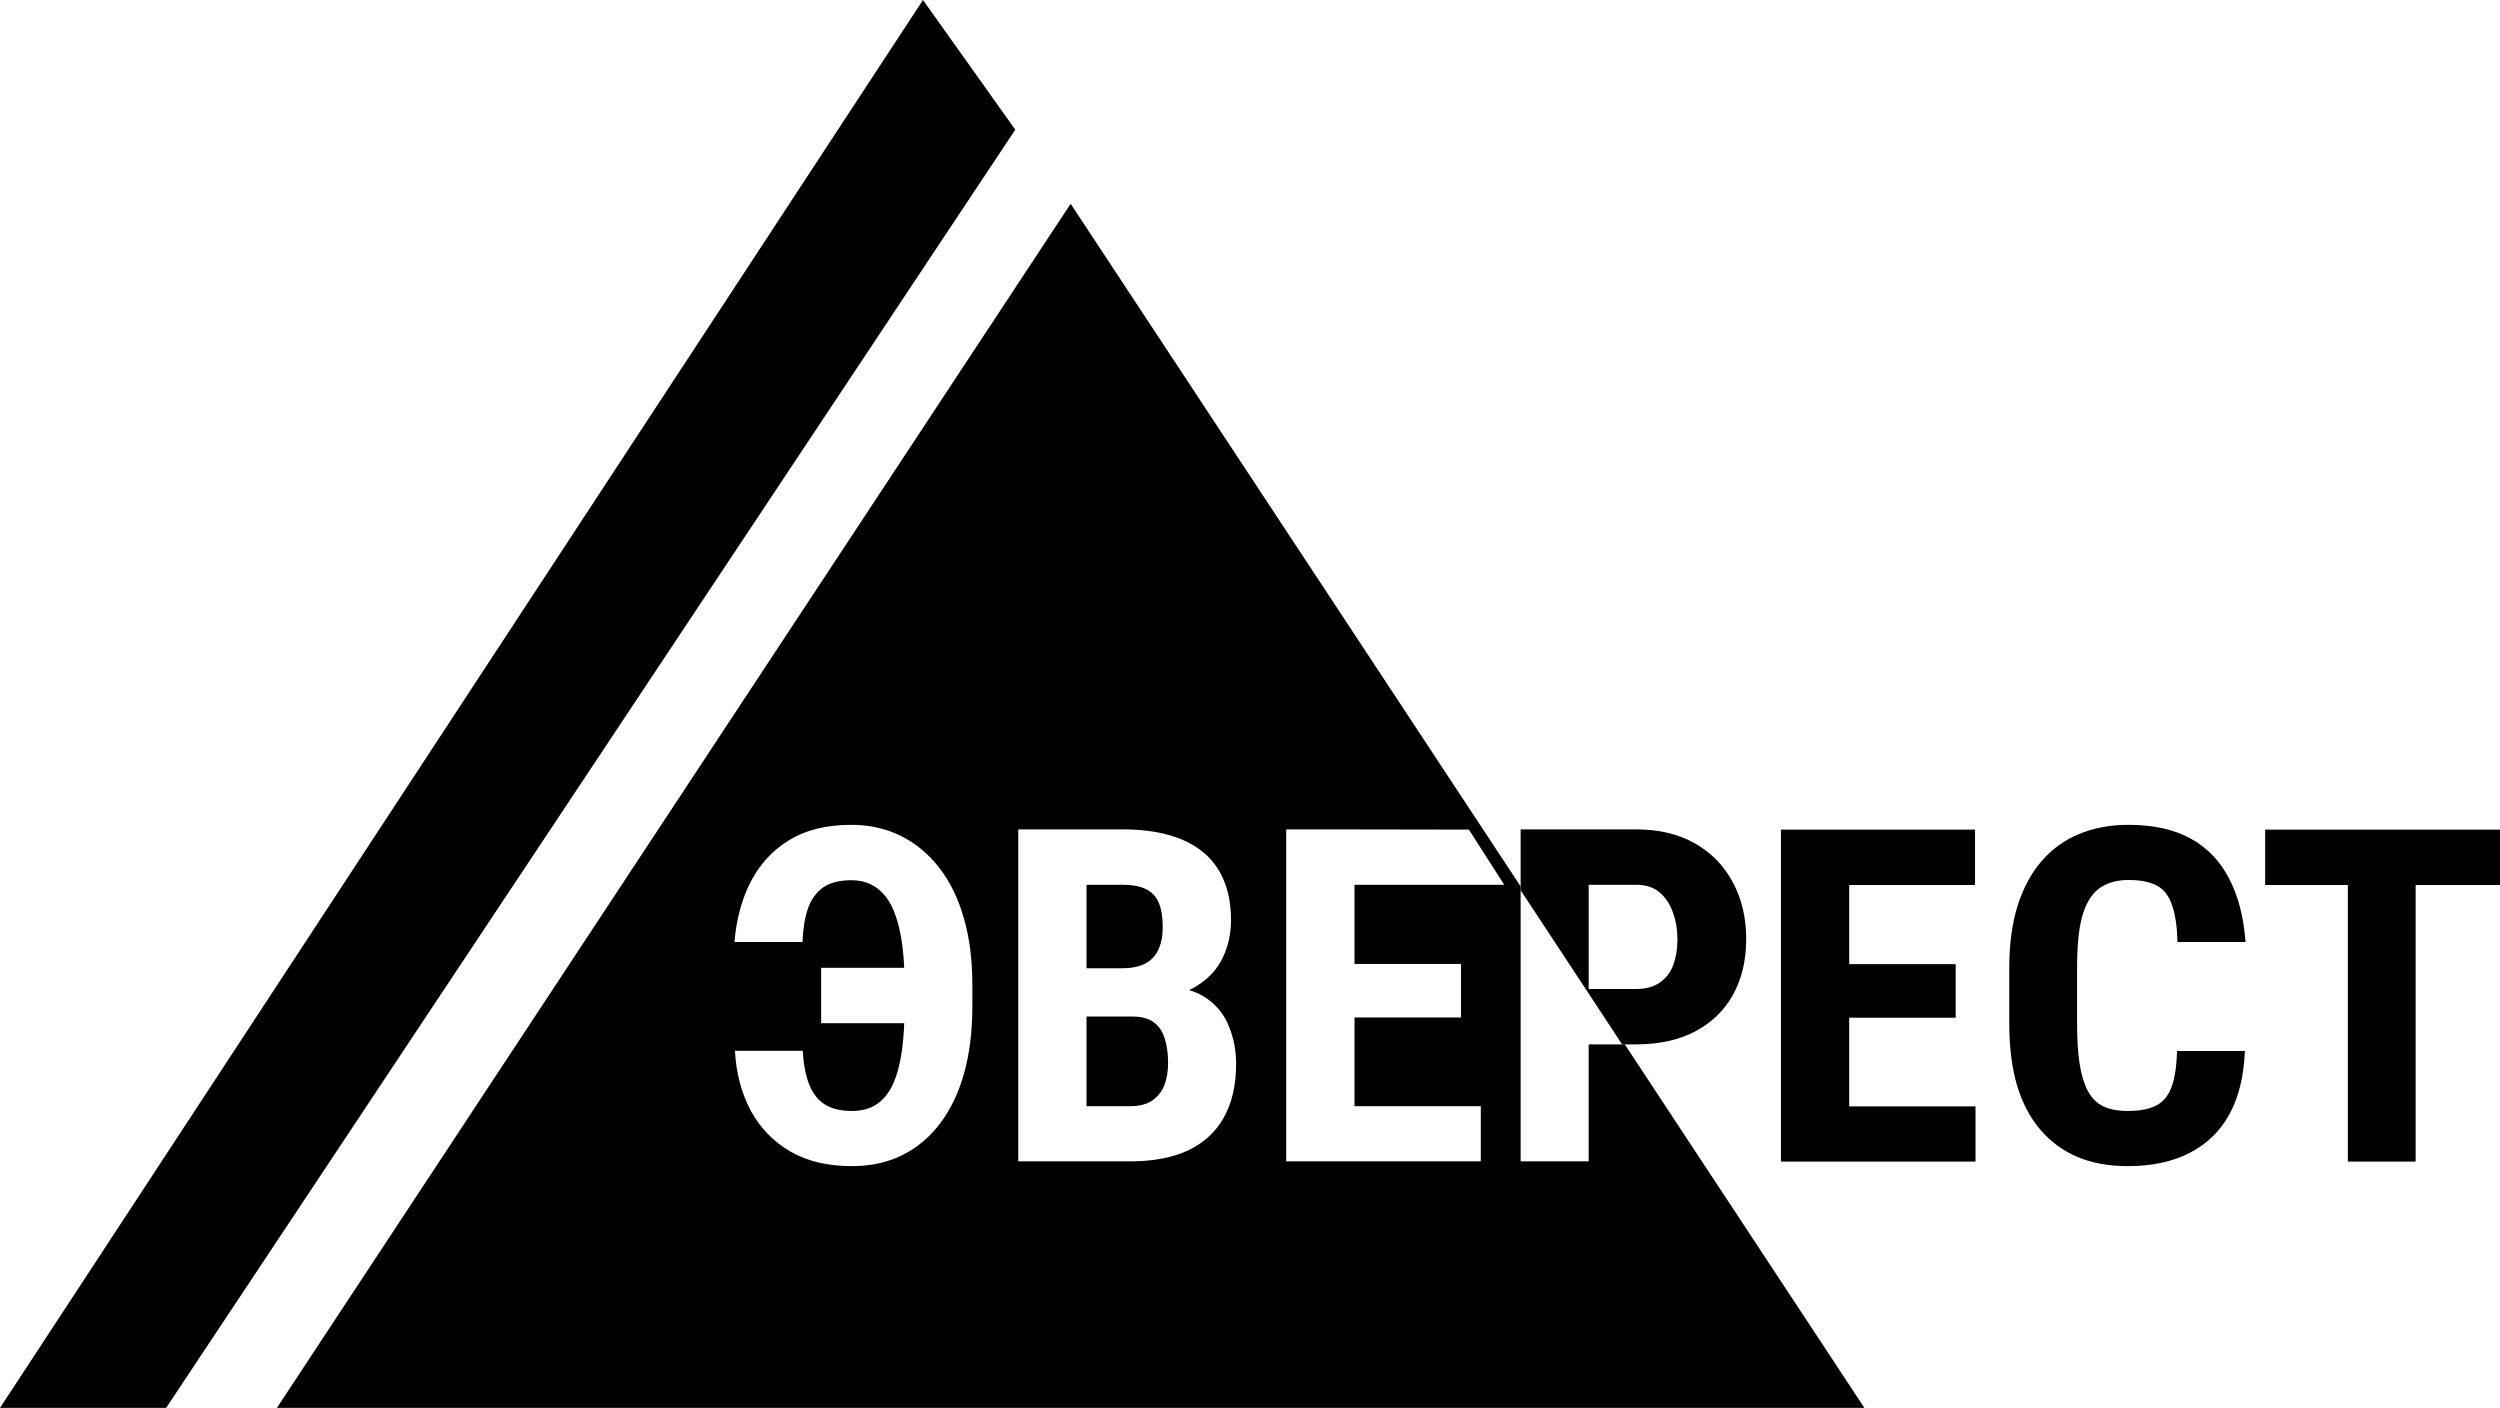 <svg  viewBox="0 0 190 107" xmlns="http://www.w3.org/2000/svg">
<path fill-rule="evenodd" clip-rule="evenodd" d="M123.282 79.373H124.352C126.087 79.373 127.581 79.044 128.832 78.386C130.084 77.727 131.04 76.803 131.701 75.613C132.374 74.412 132.71 72.997 132.71 71.368C132.71 69.751 132.374 68.318 131.701 67.071C131.04 65.812 130.084 64.824 128.832 64.108C127.581 63.392 126.087 63.033 124.352 63.033H115.568V67.657L123.282 79.373ZM120.739 67.244V75.163H124.352C125.084 75.163 125.68 75.001 126.14 74.678C126.613 74.354 126.955 73.909 127.168 73.343C127.38 72.766 127.486 72.119 127.486 71.403C127.486 70.675 127.374 69.999 127.15 69.375C126.937 68.74 126.601 68.226 126.14 67.833C125.692 67.44 125.096 67.244 124.352 67.244H120.739Z" />
<path d="M150.138 88.28V84.086H140.54V77.346H148.632V73.274H140.54V67.261H150.102V63.051H135.351V88.28H150.138Z"/>
<path d="M165.456 79.876H170.609C170.538 81.77 170.149 83.37 169.44 84.676C168.732 85.969 167.722 86.951 166.412 87.621C165.113 88.291 163.543 88.626 161.701 88.626C160.273 88.626 159.004 88.395 157.894 87.933C156.784 87.46 155.84 86.766 155.061 85.854C154.282 84.941 153.691 83.815 153.29 82.475C152.9 81.123 152.705 79.57 152.705 77.814V73.534C152.705 71.778 152.912 70.224 153.325 68.873C153.75 67.521 154.352 66.389 155.132 65.477C155.923 64.552 156.873 63.859 157.983 63.397C159.104 62.924 160.367 62.687 161.772 62.687C163.649 62.687 165.22 63.033 166.483 63.727C167.746 64.42 168.72 65.43 169.405 66.759C170.101 68.076 170.52 69.687 170.662 71.593H165.491C165.456 70.392 165.314 69.45 165.066 68.769C164.83 68.076 164.452 67.591 163.933 67.313C163.413 67.025 162.693 66.88 161.772 66.88C161.088 66.88 160.497 67.001 160.001 67.244C159.506 67.475 159.098 67.85 158.78 68.37C158.461 68.89 158.225 69.572 158.071 70.415C157.93 71.258 157.859 72.286 157.859 73.499V77.814C157.859 79.004 157.924 80.02 158.053 80.864C158.183 81.695 158.39 82.377 158.673 82.908C158.957 83.439 159.34 83.826 159.824 84.069C160.32 84.312 160.946 84.433 161.701 84.433C162.575 84.433 163.278 84.306 163.809 84.052C164.352 83.798 164.753 83.341 165.013 82.683C165.273 82.024 165.42 81.089 165.456 79.876Z" />
<path d="M183.589 88.28V67.261H190V63.051H172.15V67.261H178.436V88.28H183.589Z"/>
<path d="M82.577 84.069V77.259H86.101C86.762 77.259 87.288 77.404 87.677 77.693C88.067 77.97 88.344 78.374 88.51 78.906C88.687 79.437 88.775 80.061 88.775 80.777C88.775 81.412 88.681 81.978 88.492 82.475C88.303 82.96 87.996 83.347 87.571 83.636C87.146 83.925 86.591 84.069 85.906 84.069H82.577Z"/>
<path d="M87.022 73.239C86.573 73.47 85.995 73.586 85.287 73.586H82.577V67.244H85.34C86.06 67.244 86.644 67.354 87.093 67.573C87.541 67.793 87.866 68.139 88.067 68.613C88.267 69.075 88.368 69.693 88.368 70.467C88.368 71.137 88.256 71.709 88.031 72.182C87.819 72.644 87.482 72.997 87.022 73.239Z"/>
<path fill-rule="evenodd" clip-rule="evenodd" d="M21.044 107L81.369 15.487L115.568 67.366V88.262H120.739V79.373H123.483L141.695 107H21.044ZM62.407 77.762H68.722C68.69 78.552 68.627 79.273 68.534 79.928C68.392 80.91 68.168 81.736 67.861 82.406C67.554 83.076 67.141 83.584 66.621 83.93C66.114 84.266 65.488 84.433 64.744 84.433C63.894 84.433 63.204 84.266 62.672 83.93C62.141 83.584 61.746 83.07 61.486 82.388C61.226 81.707 61.067 80.864 61.008 79.859H55.855C55.949 81.568 56.35 83.087 57.059 84.416C57.779 85.733 58.782 86.766 60.069 87.517C61.356 88.257 62.914 88.626 64.744 88.626C66.173 88.626 67.448 88.349 68.57 87.794C69.703 87.228 70.665 86.42 71.456 85.369C72.259 84.306 72.867 83.029 73.28 81.539C73.693 80.038 73.9 78.351 73.9 76.48V74.851C73.9 72.98 73.687 71.299 73.262 69.808C72.837 68.307 72.218 67.03 71.403 65.979C70.588 64.916 69.614 64.102 68.481 63.536C67.348 62.97 66.084 62.687 64.691 62.687C62.814 62.687 61.244 63.074 59.981 63.848C58.729 64.61 57.755 65.661 57.059 67.001C56.374 68.341 55.961 69.872 55.819 71.593H60.99C61.026 70.6 61.161 69.757 61.398 69.063C61.645 68.359 62.029 67.822 62.548 67.452C63.08 67.082 63.8 66.897 64.709 66.897C65.252 66.897 65.742 67.001 66.179 67.209C66.616 67.417 66.993 67.729 67.312 68.145C67.643 68.561 67.908 69.087 68.109 69.722C68.322 70.346 68.481 71.085 68.587 71.94C68.65 72.437 68.694 72.974 68.72 73.551H62.407V77.762ZM90.918 74.955C90.744 75.062 90.56 75.16 90.366 75.249C90.84 75.38 91.26 75.571 91.626 75.821C92.453 76.376 93.043 77.103 93.397 78.004C93.763 78.894 93.946 79.841 93.946 80.846C93.946 82.463 93.633 83.826 93.007 84.936C92.394 86.033 91.49 86.865 90.298 87.431C89.106 87.985 87.642 88.262 85.906 88.262H77.388V63.033H85.34C86.626 63.033 87.778 63.172 88.793 63.449C89.808 63.727 90.67 64.148 91.378 64.714C92.087 65.28 92.624 65.996 92.99 66.863C93.368 67.729 93.556 68.751 93.556 69.93C93.556 70.969 93.344 71.928 92.919 72.806C92.494 73.684 91.827 74.4 90.918 74.955ZM112.54 88.262V84.069H102.942V77.329H111.035V73.257H102.942V67.244H114.322L111.638 63.051L102.942 63.036V63.033H97.753V88.262H112.54Z"/>
<path d="M0 107L70.146 0L77.161 9.855L12.626 107H0Z" />
</svg>
